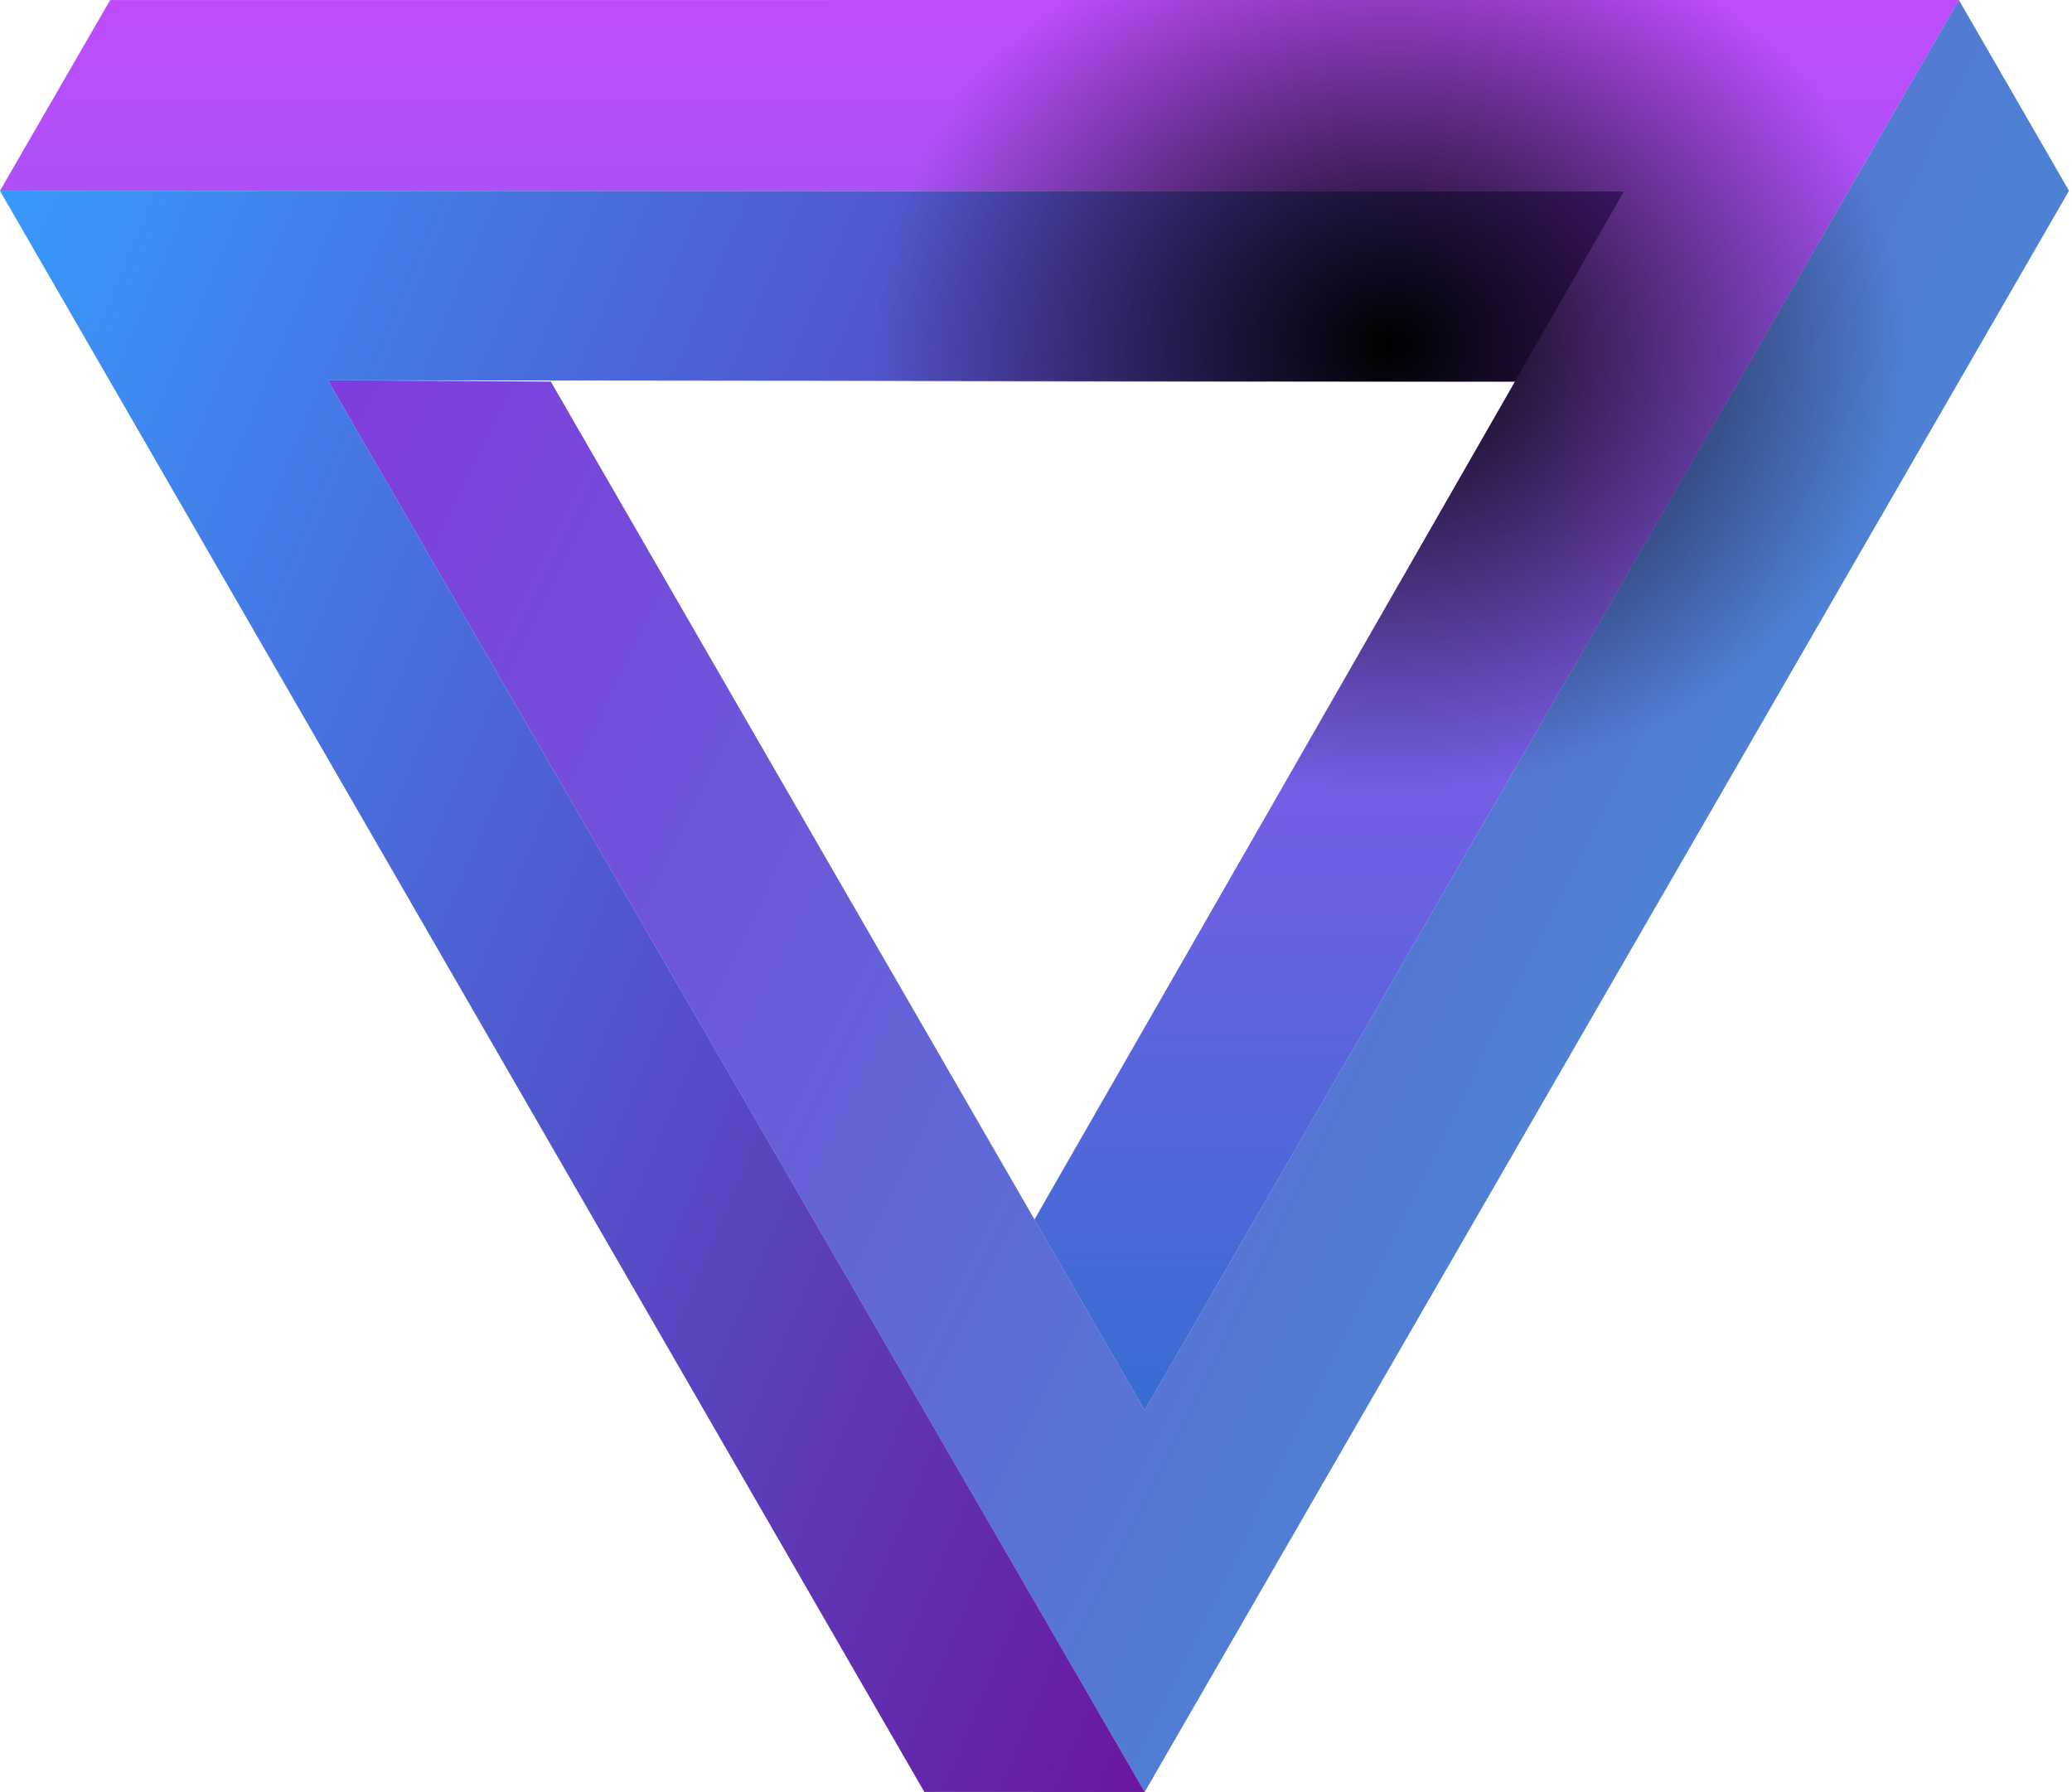 <svg width="681" height="589" viewBox="0 0 681 589" fill="none" xmlns="http://www.w3.org/2000/svg">
<path d="M643.807 0L36.223 0.015L0.014 62.7L533.814 62.872L340 400.8L376.209 463.5L643.807 0Z" fill="url(#paint0_linear_2_21)"/>
<path d="M643.808 0L376.208 463.5L181.011 125.413L107.732 124.958L376.224 588.9L680 62.7L643.808 0Z" fill="url(#paint1_linear_2_21)"/>
<path d="M303.807 588.894L376.224 588.91L107.732 124.969L497.955 125.392L533.819 62.881L0 62.694L303.807 588.894Z" fill="url(#paint2_linear_2_21)"/>
<path d="M181.003 125.416L497.951 125.4L339.994 400.81L181.003 125.416ZM643.803 0L36.197 0.016L0.003 62.7L303.803 588.91H376.203L680.003 62.7L643.803 0Z" fill="url(#paint3_radial_2_21)"/>
<g opacity="0.302">
<path d="M643.807 0L36.223 0.015L0.014 62.7L533.814 62.872L340 400.8L376.209 463.5L643.807 0Z" fill="url(#paint4_linear_2_21)"/>
<path d="M643.808 0L376.208 463.5L181.011 125.413L107.732 124.958L376.224 588.9L680 62.7L643.808 0Z" fill="url(#paint5_linear_2_21)"/>
<path d="M303.807 588.894L376.224 588.91L107.732 124.969L497.955 125.392L533.819 62.881L0 62.694L303.807 588.894Z" fill="url(#paint6_linear_2_21)"/>
<path d="M181.003 125.416L497.951 125.4L339.994 400.81L181.003 125.416ZM643.803 0L36.197 0.016L0.003 62.7L303.803 588.91H376.203L680.003 62.7L643.803 0Z" fill="url(#paint7_radial_2_21)"/>
</g>
<defs>
<linearGradient id="paint0_linear_2_21" x1="321.91" y1="0" x2="321.91" y2="463.5" gradientUnits="userSpaceOnUse">
<stop stop-color="#BF4CFC"/>
<stop offset="1" stop-color="#386DD1"/>
</linearGradient>
<linearGradient id="paint1_linear_2_21" x1="126.617" y1="116.602" x2="536.45" y2="318.544" gradientUnits="userSpaceOnUse">
<stop stop-color="#803DDD"/>
<stop offset="1" stop-color="#4E81D3"/>
</linearGradient>
<linearGradient id="paint2_linear_2_21" x1="0" y1="62.694" x2="545.383" y2="291.333" gradientUnits="userSpaceOnUse">
<stop stop-color="#3899FA"/>
<stop offset="1" stop-color="#6E0D9A"/>
</linearGradient>
<radialGradient id="paint3_radial_2_21" cx="0" cy="0" r="1" gradientUnits="userSpaceOnUse" gradientTransform="translate(456.963 113.66) scale(170 147.227)">
<stop/>
<stop offset="1" stop-opacity="0"/>
</radialGradient>
<linearGradient id="paint4_linear_2_21" x1="321.91" y1="0" x2="321.91" y2="463.5" gradientUnits="userSpaceOnUse">
<stop stop-color="#BF4CFC"/>
<stop offset="1" stop-color="#386DD1"/>
</linearGradient>
<linearGradient id="paint5_linear_2_21" x1="126.617" y1="116.602" x2="536.45" y2="318.544" gradientUnits="userSpaceOnUse">
<stop stop-color="#803DDD"/>
<stop offset="1" stop-color="#4E81D3"/>
</linearGradient>
<linearGradient id="paint6_linear_2_21" x1="0" y1="62.694" x2="545.383" y2="291.333" gradientUnits="userSpaceOnUse">
<stop stop-color="#3899FA"/>
<stop offset="1" stop-color="#6E0D9A"/>
</linearGradient>
<radialGradient id="paint7_radial_2_21" cx="0" cy="0" r="1" gradientUnits="userSpaceOnUse" gradientTransform="translate(456.963 113.66) scale(170 147.227)">
<stop/>
<stop offset="1" stop-opacity="0"/>
</radialGradient>
</defs>
</svg>
